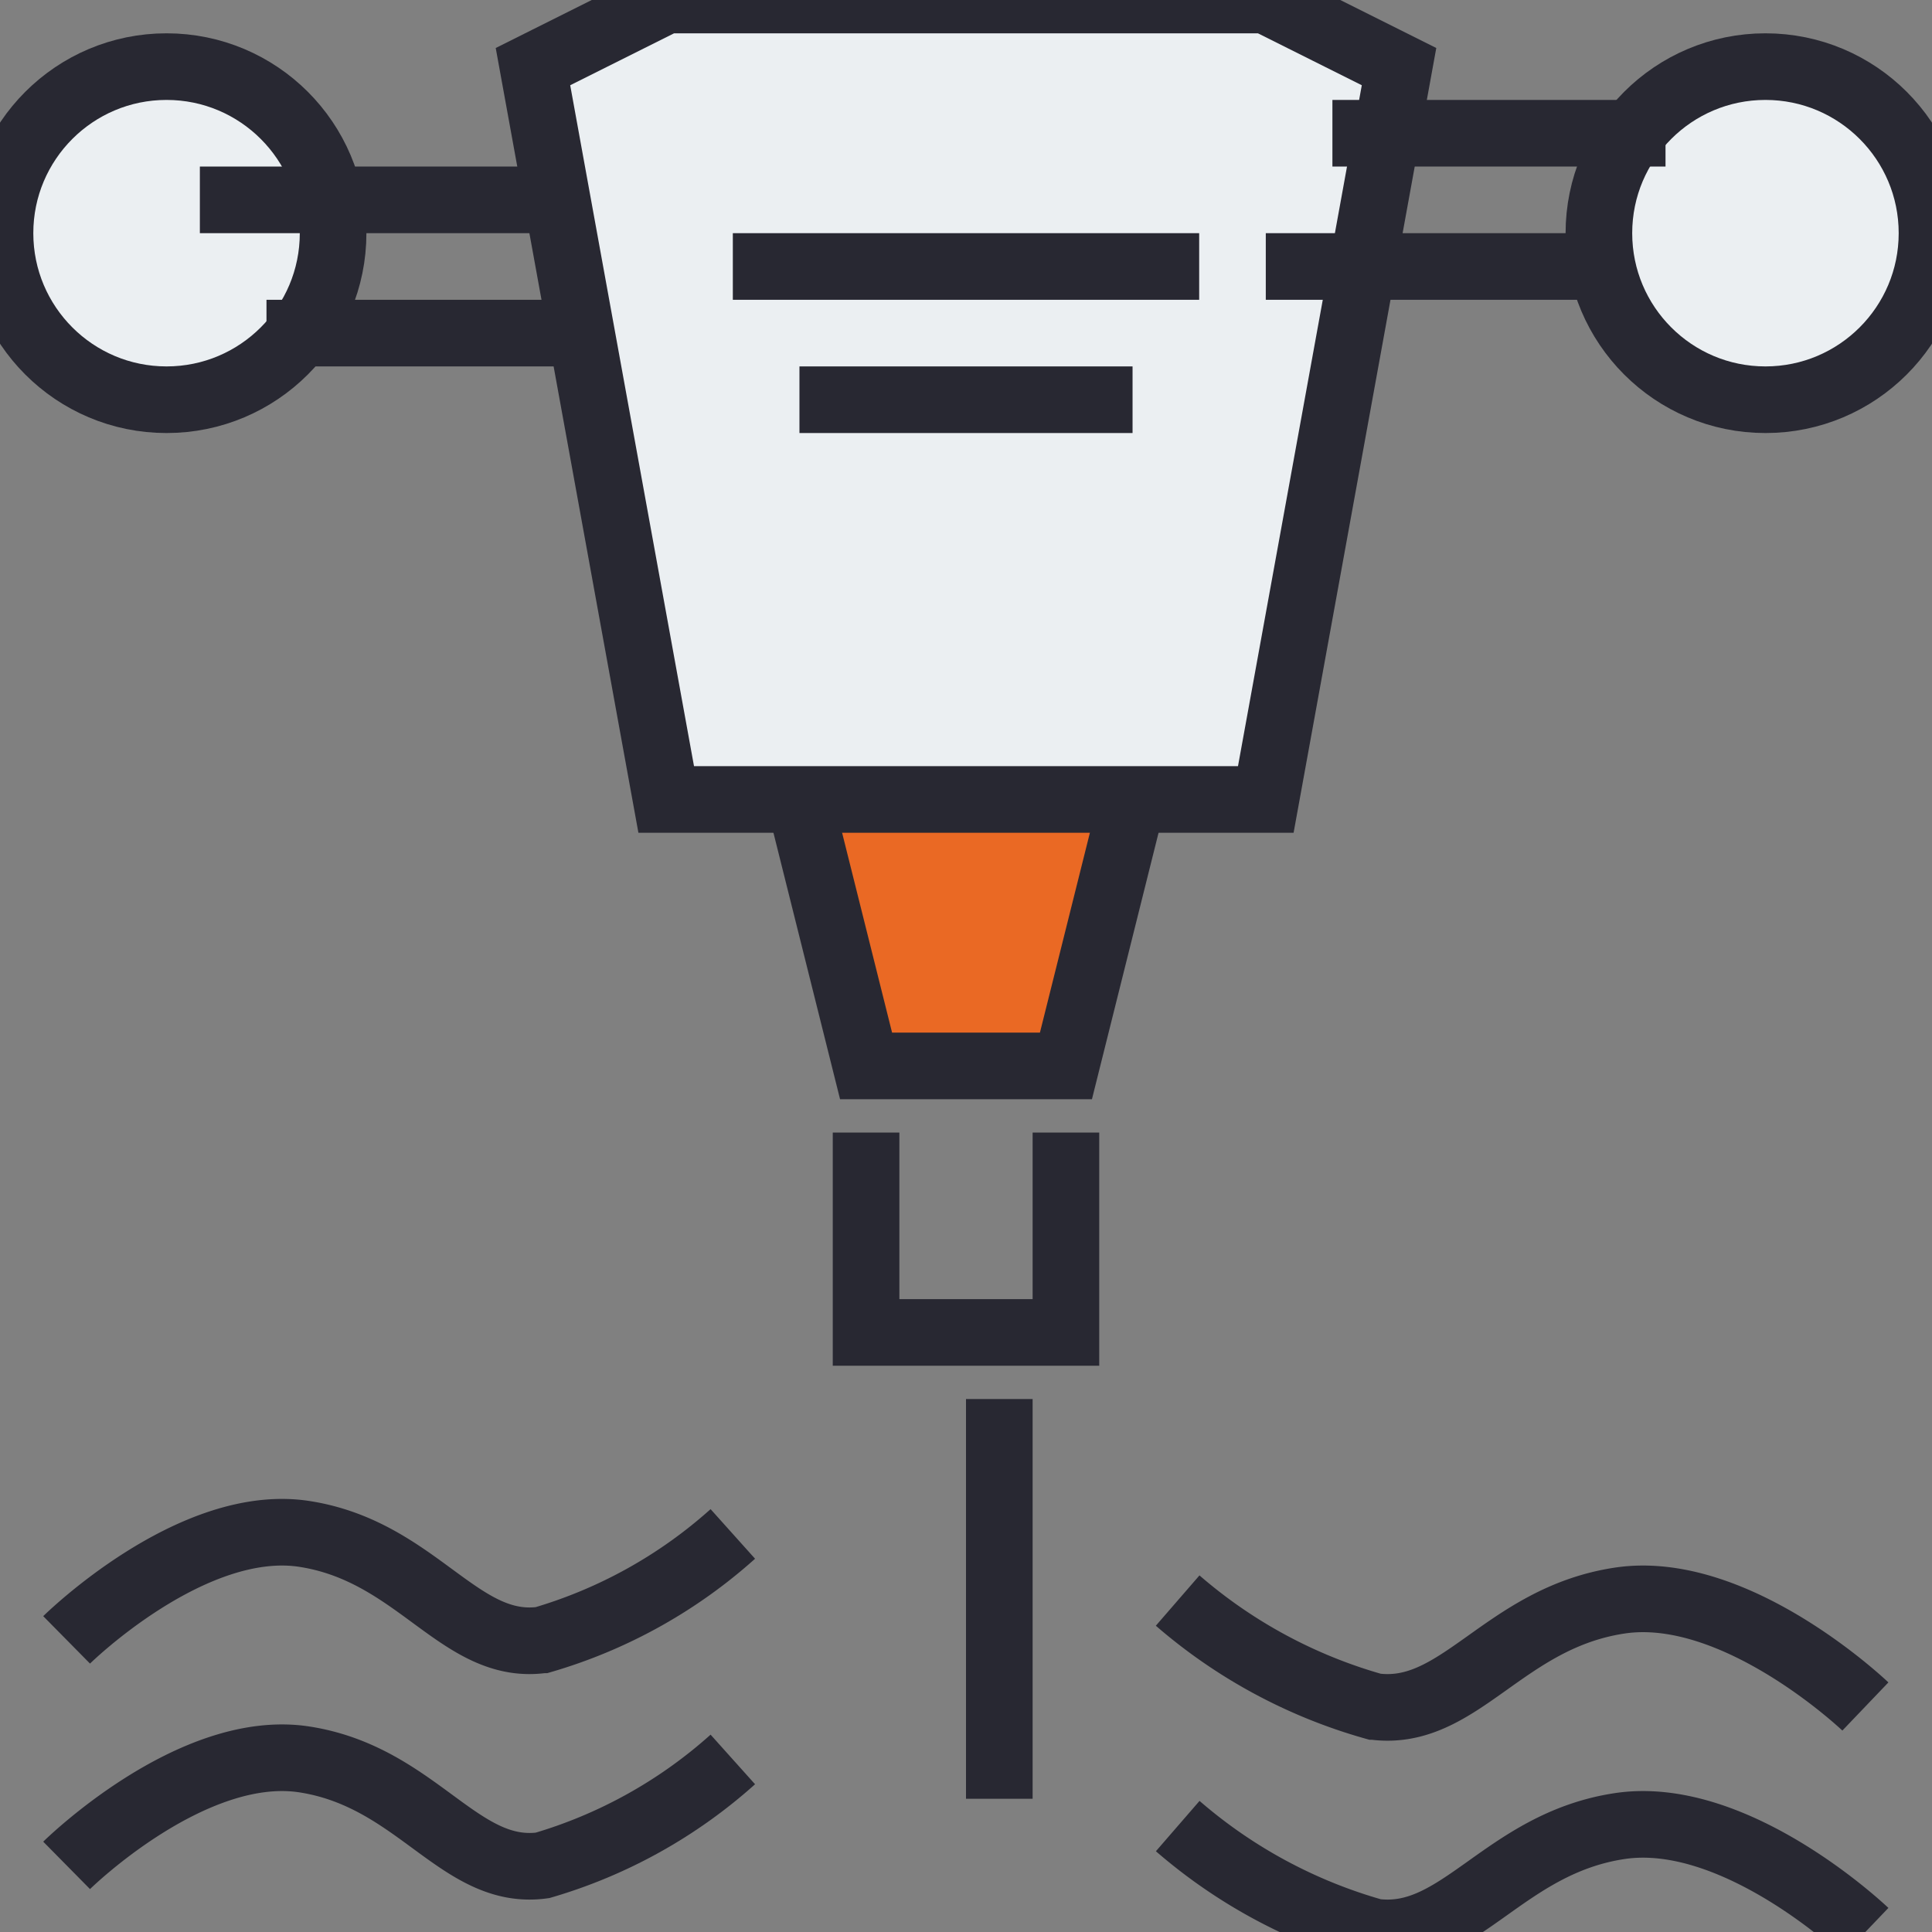 <svg xmlns="http://www.w3.org/2000/svg" width="29" height="29" viewBox="0 0 29 29"><rect x="0" y="0" width="29" height="29" fill="#808080" stroke="none"/><defs><style>.cls-1,.cls-2{fill:#ea6924}.cls-1,.cls-3,.cls-4,.cls-5{stroke:#282832;stroke-width:1px}.cls-1,.cls-2,.cls-3,.cls-5{fill-rule:evenodd}.cls-3,.cls-4{fill:#ebeff2}.cls-5{fill:none}</style></defs><path class="cls-2" d="M12 12l1 4h3l1-4h-5z"/><path class="cls-3" d="M8 1l2 11h9l2-11-2-1h-9z"/><circle class="cls-4" cx="26.5" cy="3.5" r="2.5"/><circle id="Ellipse_2_copy" data-name="Ellipse 2 copy" class="cls-4" cx="2.5" cy="3.5" r="2.5"/><path class="cls-5" d="M20 2h5"/><path id="Shape_148_copy" data-name="Shape 148 copy" class="cls-5" d="M19 4h5"/><path id="Shape_148_copy_2" data-name="Shape 148 copy 2" class="cls-5" d="M8 3H3"/><path id="Shape_148_copy_2-2" data-name="Shape 148 copy 2" class="cls-5" d="M9 5H4"/><path class="cls-5" d="M12 6h5"/><path id="Shape_149_copy" data-name="Shape 149 copy" class="cls-5" d="M11 4h7"/><path class="cls-5" d="M12 12l1 4h3l1-4M13 17v3h3v-3M15 21v6M1 28s1.878-1.853 3.571-1.59S6.9 28.17 8.143 28A7.385 7.385 0 0 0 11 26.41"/><path id="Shape_153_copy" data-name="Shape 153 copy" class="cls-5" d="M1 24.615s1.878-1.853 3.571-1.59 2.331 1.761 3.571 1.59A7.383 7.383 0 0 0 11 23.025"/><path id="Shape_153_copy_2" data-name="Shape 153 copy 2" class="cls-5" d="M28 29s-1.938-1.853-3.687-1.59-2.406 1.76-3.686 1.59a7.683 7.683 0 0 1-2.949-1.59"/><path id="Shape_153_copy_2-2" data-name="Shape 153 copy 2" class="cls-5" d="M28 25.615s-1.938-1.853-3.687-1.59-2.407 1.761-3.687 1.59a7.683 7.683 0 0 1-2.949-1.59"/></svg>